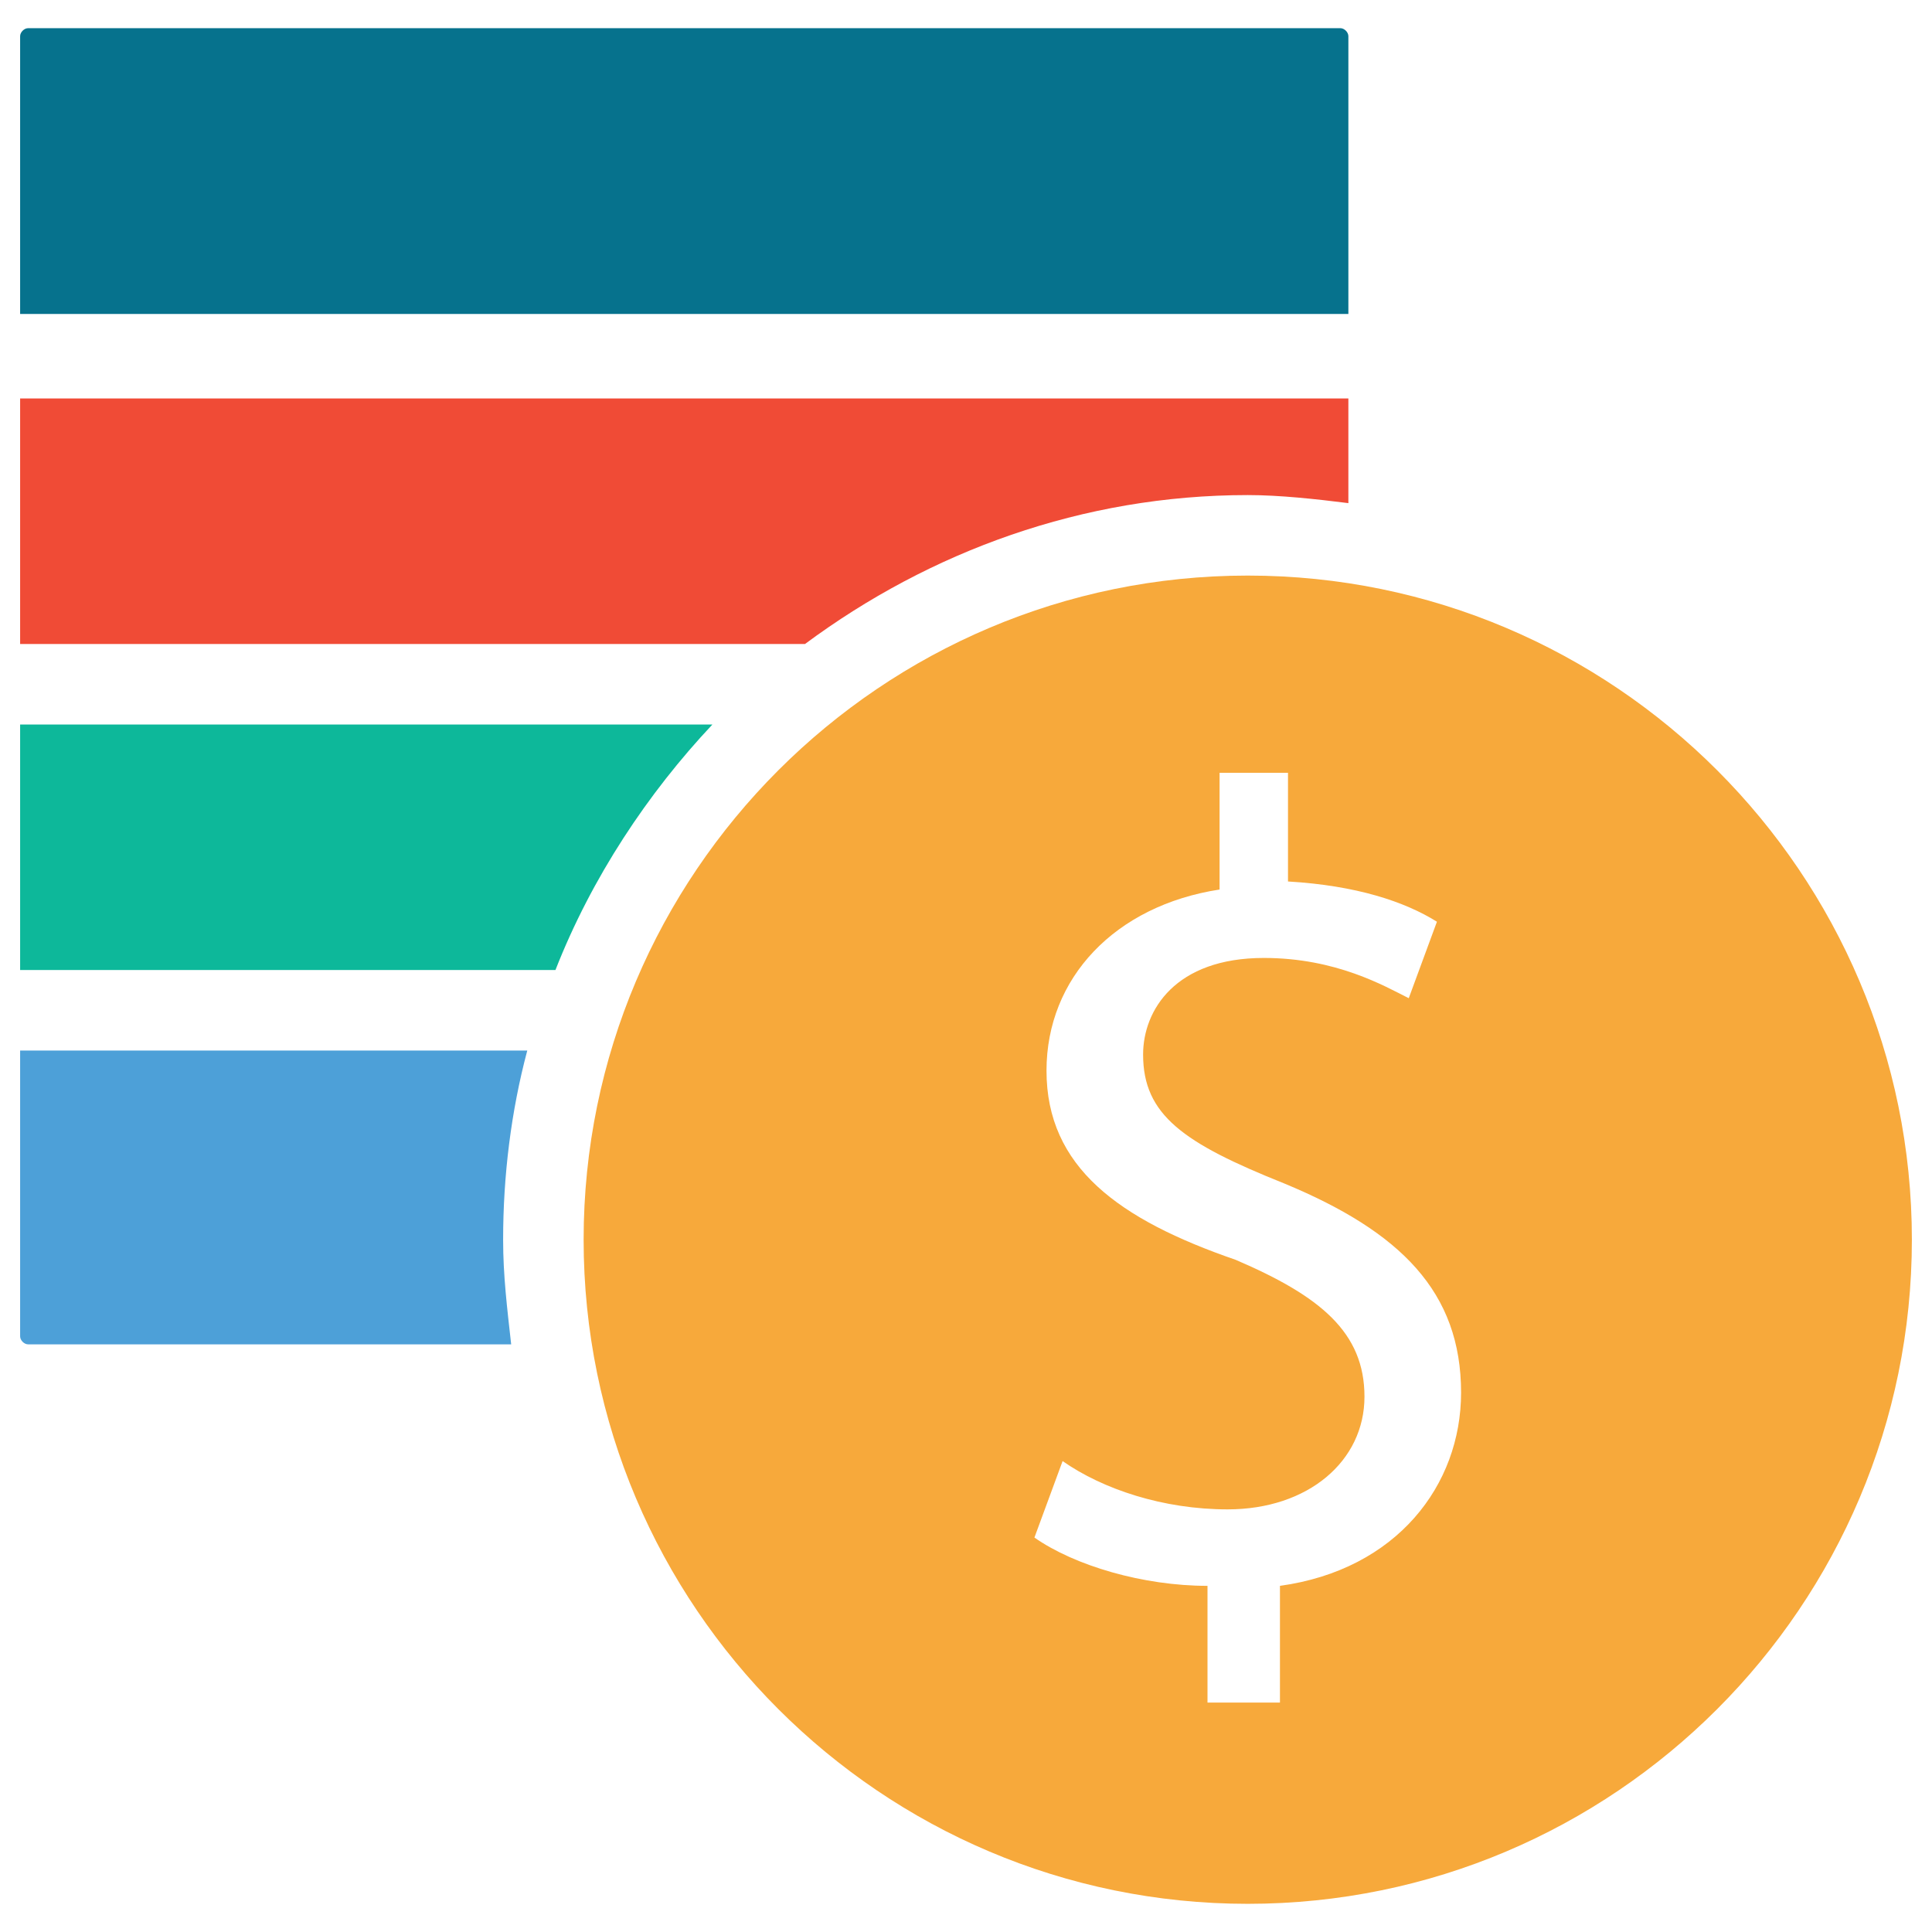 <?xml version="1.0" encoding="utf-8"?>
<!-- Generator: Adobe Illustrator 18.0.0, SVG Export Plug-In . SVG Version: 6.00 Build 0)  -->
<!DOCTYPE svg PUBLIC "-//W3C//DTD SVG 1.1//EN" "http://www.w3.org/Graphics/SVG/1.1/DTD/svg11.dtd">
<svg version="1.1" id="Layer_1" xmlns="http://www.w3.org/2000/svg" xmlns:xlink="http://www.w3.org/1999/xlink" x="0px" y="0px"
	 viewBox="0 0 48 48" enable-background="new 0 0 48 48" xml:space="preserve">
<g>
	<path fill="#F7A93B" d="M31,14.3c-9.1,0-16.5,7.4-16.5,16.5c0,9.1,7.4,16.5,16.5,16.5c9.1,0,16.5-7.4,16.5-16.5
		C47.5,21.7,40.1,14.3,31,14.3z M31.8,39.4v2.9H30v-2.9c-1.6,0-3.3-0.5-4.3-1.2l0.7-1.9c1,0.7,2.5,1.2,4.1,1.2c2,0,3.4-1.2,3.4-2.8
		c0-1.6-1.1-2.5-3.2-3.4C27.8,30.3,26,29,26,26.6c0-2.3,1.7-4.1,4.3-4.5v-2.9H32v2.7c1.7,0.1,2.9,0.5,3.7,1L35,24.8
		c-0.6-0.3-1.8-1-3.6-1c-2.2,0-3,1.3-3,2.4c0,1.5,1,2.2,3.5,3.2c2.9,1.2,4.4,2.7,4.4,5.2C36.3,36.9,34.7,39,31.8,39.4z"/>
	<path fill="#06728D" d="M33.5,7.9V0.9c0-0.1-0.1-0.2-0.2-0.2H0.7c-0.1,0-0.2,0.1-0.2,0.2v6.9H33.5z"/>
	<path fill="#4DA0D8" d="M12.5,30.8c0-1.6,0.2-3.2,0.6-4.7H0.5v7.1c0,0.1,0.1,0.2,0.2,0.2h12C12.6,32.5,12.5,31.7,12.5,30.8z"/>
	<path fill="#0DB89A" d="M17.7,18H0.5v6.1h13.3C14.7,21.8,16.1,19.7,17.7,18z"/>
	<path fill="#F04B36" d="M31,12.3c0.8,0,1.7,0.1,2.5,0.2V9.9h-33V16H20C23.1,13.7,26.9,12.3,31,12.3z"/>
</g>
</svg>
